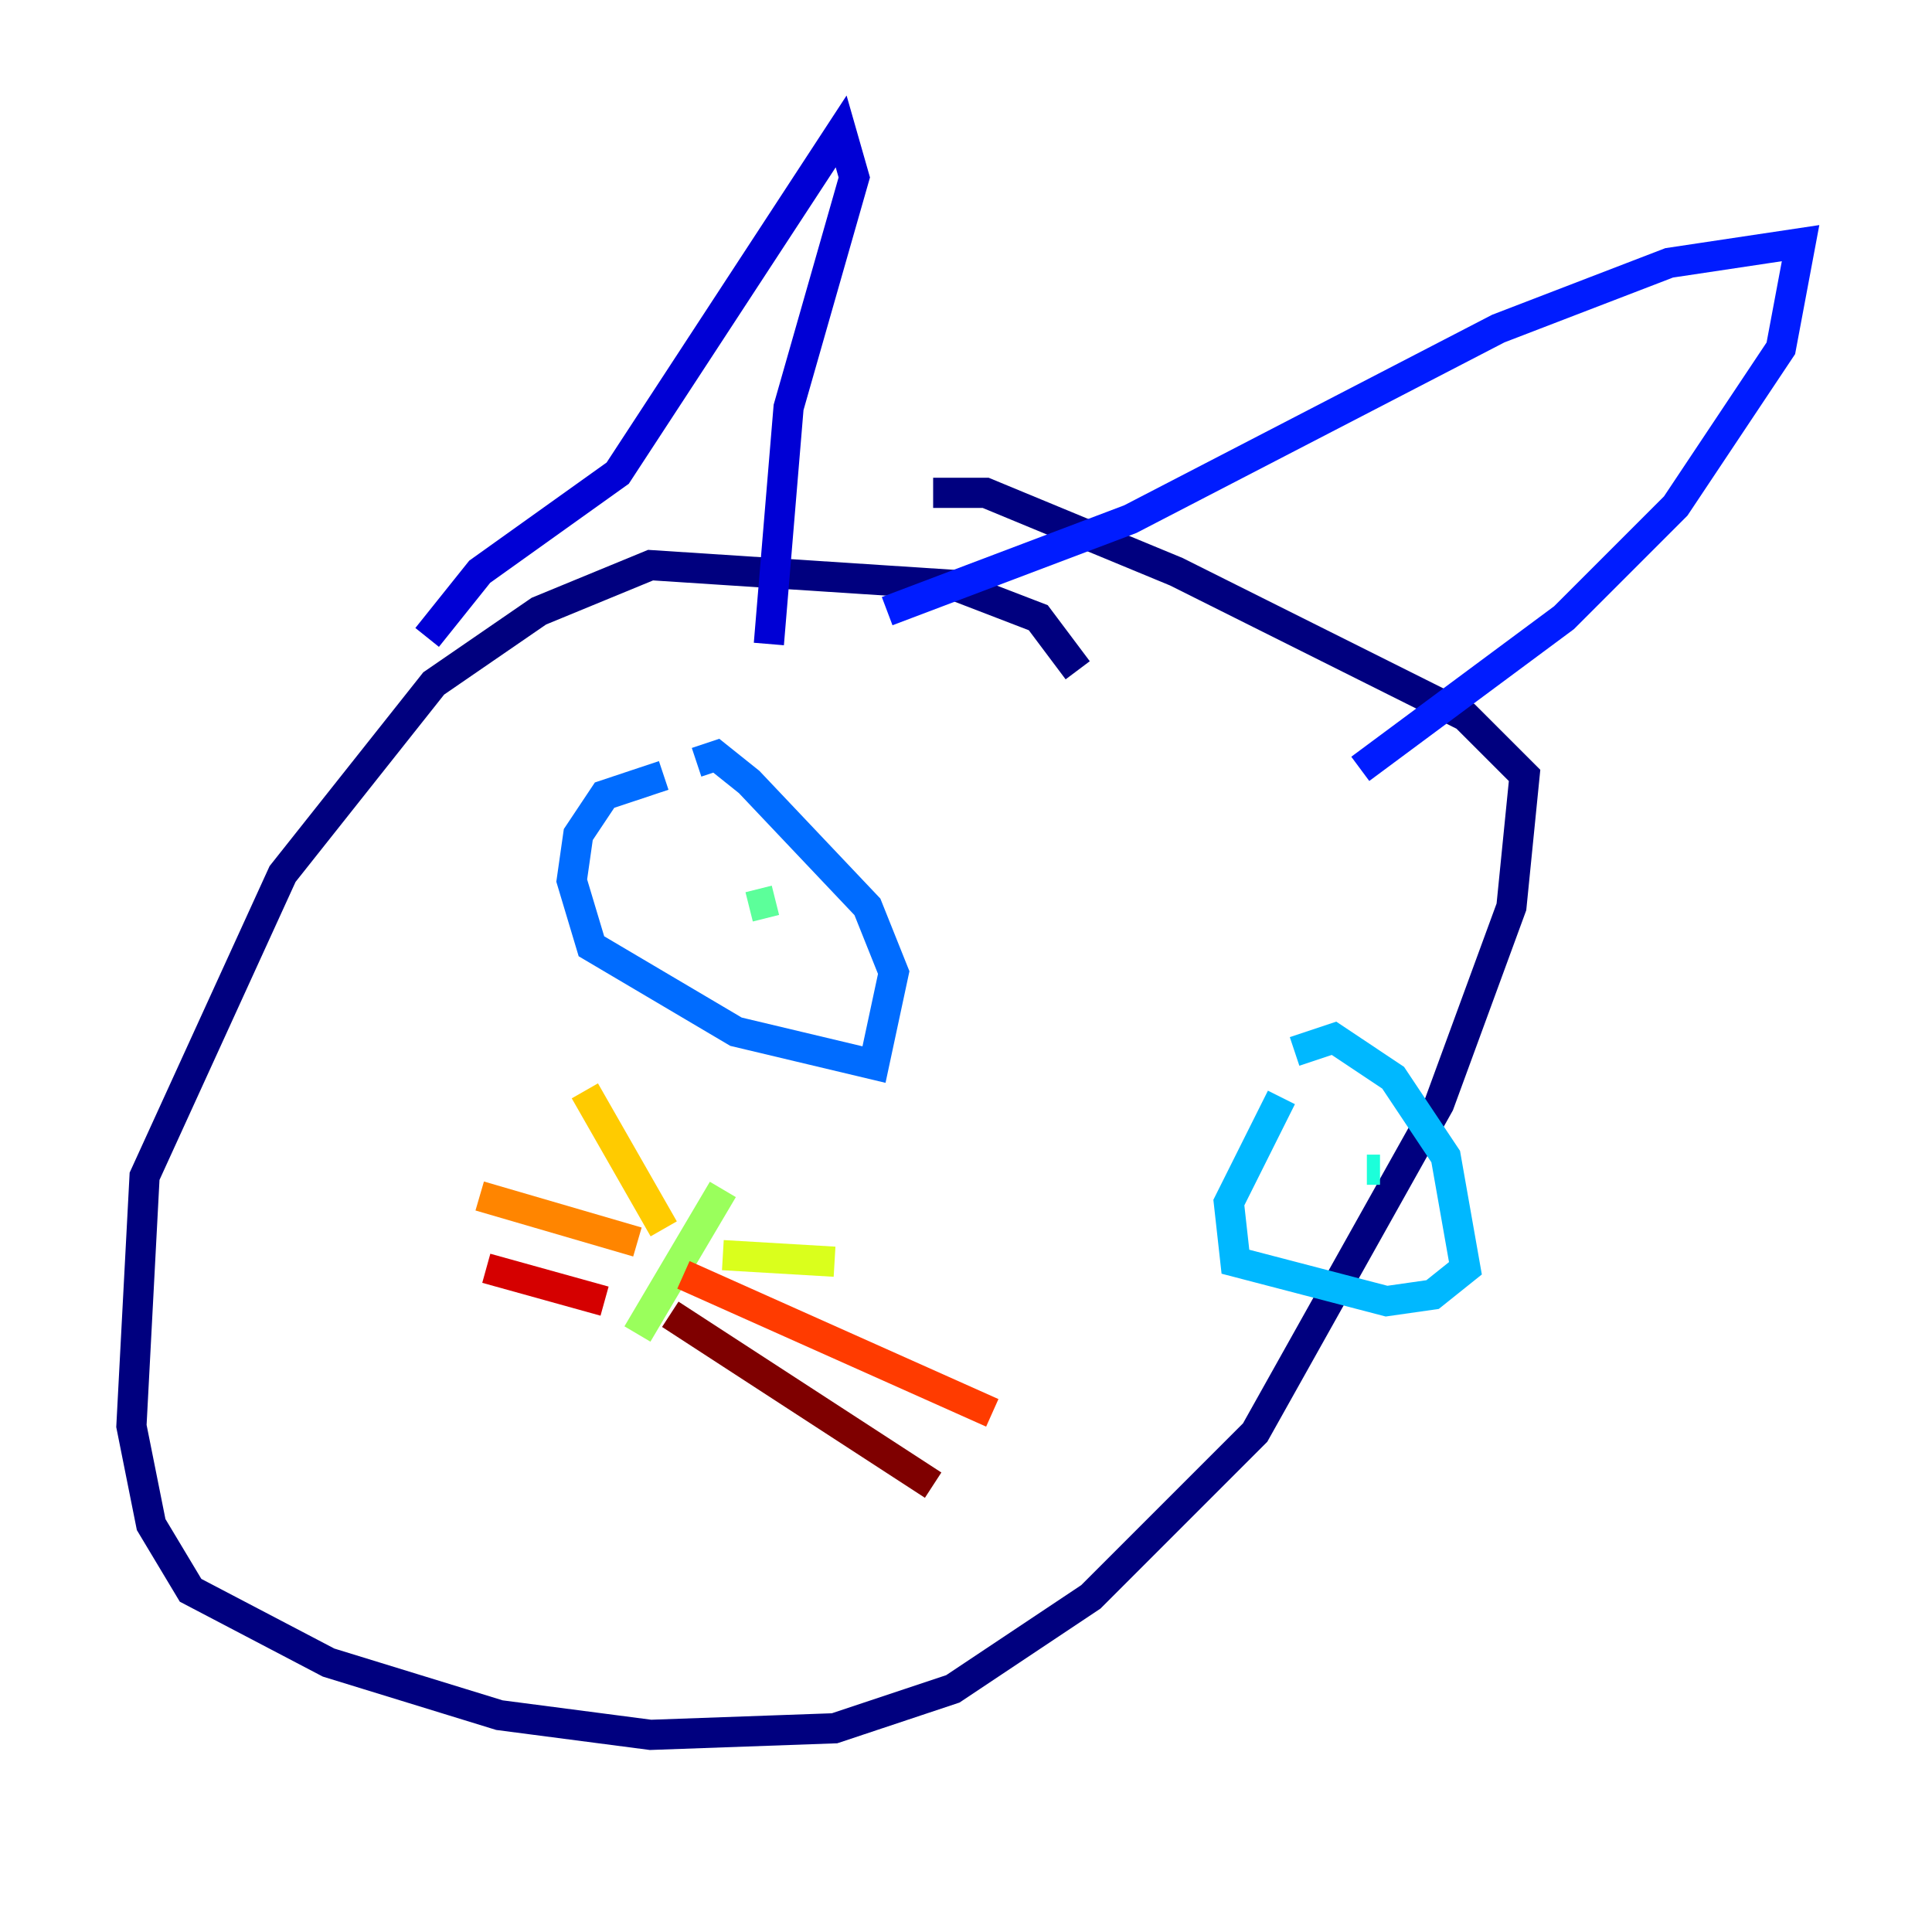 <?xml version="1.0" encoding="utf-8" ?>
<svg baseProfile="tiny" height="128" version="1.2" viewBox="0,0,128,128" width="128" xmlns="http://www.w3.org/2000/svg" xmlns:ev="http://www.w3.org/2001/xml-events" xmlns:xlink="http://www.w3.org/1999/xlink"><defs /><polyline fill="none" points="71.401,44.408 68.789,40.925 63.129,38.748 43.102,37.442 35.701,40.49 28.735,45.279 18.721,57.905 9.578,77.932 8.707,94.476 10.014,101.007 12.626,105.361 21.769,110.15 33.088,113.633 43.102,114.939 55.292,114.503 63.129,111.891 72.272,105.796 83.156,94.912 95.347,73.143 100.136,60.082 101.007,51.374 97.088,47.456 77.932,37.878 65.306,32.653 61.823,32.653" stroke="#00007f" stroke-width="2" /><polyline fill="none" points="28.299,42.231 31.782,37.878 40.925,31.347 55.728,8.707 56.599,11.755 52.245,26.993 50.939,42.667" stroke="#0000d5" stroke-width="2" /><polyline fill="none" points="58.776,40.49 74.884,34.395 99.265,21.769 110.585,17.415 119.293,16.109 117.986,23.075 111.02,33.524 103.619,40.925 90.122,50.939" stroke="#001cff" stroke-width="2" /><polyline fill="none" points="43.973,51.374 40.054,52.68 38.313,55.292 37.878,58.34 39.184,62.694 48.762,68.354 57.905,70.531 59.211,64.435 57.469,60.082 49.633,51.809 47.456,50.068 46.15,50.503" stroke="#006cff" stroke-width="2" /><polyline fill="none" points="84.898,72.707 81.415,79.674 81.85,83.592 91.864,86.204 94.912,85.769 97.088,84.027 95.782,76.626 92.299,71.401 88.381,68.789 85.769,69.66" stroke="#00b8ff" stroke-width="2" /><polyline fill="none" points="91.429,77.497 90.558,77.497" stroke="#1cffda" stroke-width="2" /><polyline fill="none" points="49.633,60.082 51.374,59.646" stroke="#5cff9a" stroke-width="2" /><polyline fill="none" points="47.891,78.803 42.231,88.381" stroke="#9aff5c" stroke-width="2" /><polyline fill="none" points="47.891,83.156 55.292,83.592" stroke="#daff1c" stroke-width="2" /><polyline fill="none" points="43.973,81.415 38.748,72.272" stroke="#ffcb00" stroke-width="2" /><polyline fill="none" points="42.231,82.286 31.782,79.238" stroke="#ff8500" stroke-width="2" /><polyline fill="none" points="45.279,84.463 65.742,93.605" stroke="#ff3b00" stroke-width="2" /><polyline fill="none" points="40.054,86.204 32.218,84.027" stroke="#d50000" stroke-width="2" /><polyline fill="none" points="44.408,87.075 61.823,98.395" stroke="#7f0000" stroke-width="2" /></svg>